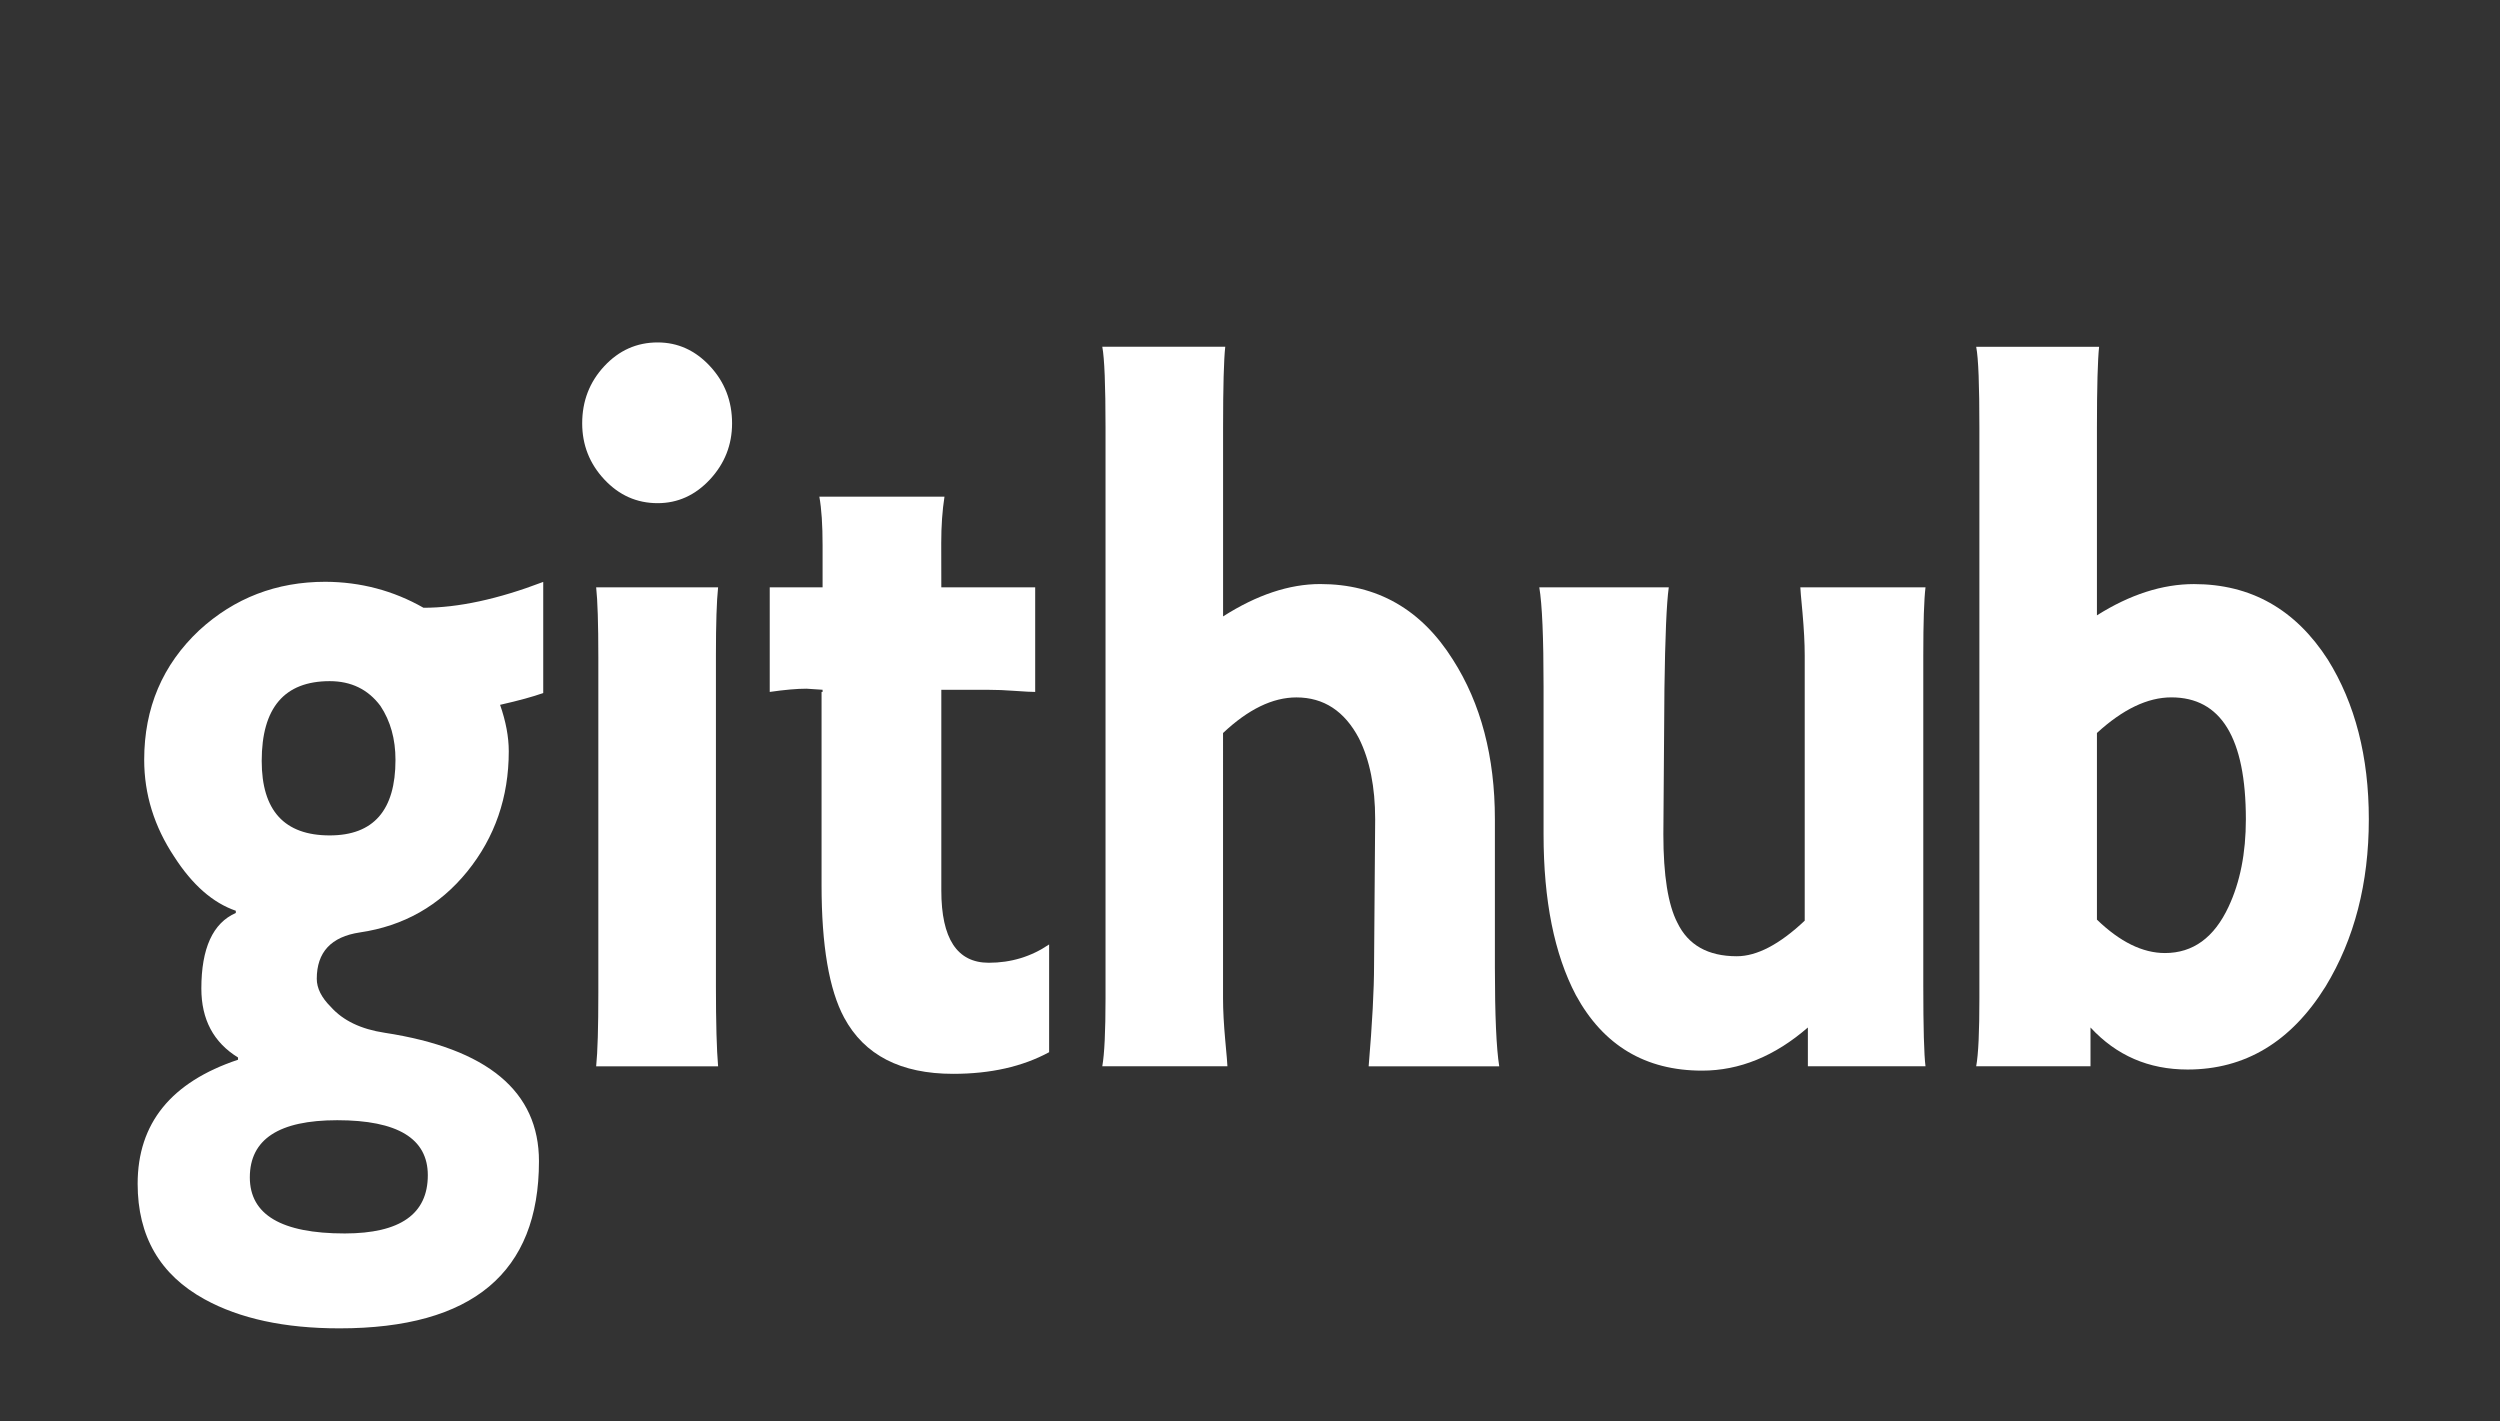 <?xml version="1.0" encoding="utf-8"?>
<!-- Generator: Adobe Illustrator 16.0.0, SVG Export Plug-In . SVG Version: 6.00 Build 0)  -->
<!DOCTYPE svg PUBLIC "-//W3C//DTD SVG 1.1//EN" "http://www.w3.org/Graphics/SVG/1.1/DTD/svg11.dtd">
<svg version="1.1" id="Layer_1" xmlns="http://www.w3.org/2000/svg" xmlns:xlink="http://www.w3.org/1999/xlink" x="0px" y="0px"
	 width="63.334px" height="36px" viewBox="0 0 63.334 36" enable-background="new 0 0 63.334 36" xml:space="preserve">
<rect x="0" y="0" width="63.334" height="36" fill="#333333" stroke="none"/>
<g>
	<g id="Ebene_x0020_1_8_">
		<g id="_153574520_8_">
			<path id="_153577136_8_" fill="#FFFFFF" d="M10.729,15.397c0.875,0,1.885-0.217,3.033-0.655v2.815
				c-0.255,0.091-0.62,0.192-1.093,0.299c0.146,0.419,0.22,0.812,0.22,1.176c0,1.166-0.352,2.182-1.052,3.047
				c-0.702,0.865-1.609,1.38-2.721,1.543c-0.729,0.109-1.091,0.502-1.091,1.175c0,0.237,0.119,0.476,0.356,0.711
				c0.309,0.347,0.764,0.565,1.365,0.656c2.605,0.4,3.908,1.484,3.908,3.254c0,2.822-1.687,4.234-5.056,4.234
				c-1.385,0-2.524-0.246-3.416-0.737c-1.129-0.62-1.695-1.596-1.695-2.925c0-1.531,0.849-2.578,2.543-3.143v-0.057
				c-0.621-0.382-0.929-0.964-0.929-1.747c0-1.02,0.292-1.659,0.873-1.914v-0.056c-0.581-0.2-1.1-0.655-1.557-1.365
				c-0.51-0.766-0.764-1.586-0.764-2.459c0-1.313,0.463-2.405,1.393-3.28c0.893-0.82,1.958-1.23,3.197-1.23
				C9.135,14.743,9.964,14.961,10.729,15.397z M10.838,29.772L10.838,29.772c0-0.928-0.765-1.393-2.295-1.393
				c-1.476,0-2.214,0.482-2.214,1.448c0,0.946,0.801,1.421,2.405,1.421C10.137,31.247,10.838,30.757,10.838,29.772z M6.63,19.278
				L6.63,19.278c0,1.257,0.575,1.886,1.722,1.886c1.113,0,1.667-0.638,1.667-1.912c0-0.528-0.126-0.984-0.381-1.368
				c-0.311-0.418-0.74-0.628-1.286-0.628C7.204,17.257,6.63,17.931,6.63,19.278z"/>
			<path id="_153577064_8_" fill="#FFFFFF" d="M16.661,12.747c-0.529,0-0.979-0.201-1.352-0.601c-0.374-0.4-0.56-0.875-0.56-1.421
				c0-0.565,0.186-1.047,0.56-1.449c0.373-0.4,0.822-0.601,1.352-0.601c0.51,0,0.953,0.2,1.325,0.601
				c0.373,0.401,0.56,0.884,0.56,1.449c0,0.546-0.188,1.02-0.56,1.421C17.614,12.546,17.171,12.747,16.661,12.747z"/>
			<path id="_153576992_8_" fill="#FFFFFF" d="M15.103,27.013c0.037-0.364,0.055-0.983,0.055-1.858v-8.5
				c0-0.855-0.019-1.447-0.055-1.775h3.089c-0.037,0.346-0.055,0.92-0.055,1.722v8.39c0,0.93,0.019,1.603,0.055,2.022H15.103
				L15.103,27.013z"/>
			<path id="_153576920_8_" fill="#FFFFFF" d="M23.847,14.879h2.378v2.65c-0.092,0-0.26-0.008-0.506-0.026
				c-0.247-0.019-0.479-0.028-0.696-0.028h-1.176v5.084c0,1.221,0.4,1.831,1.202,1.831c0.565,0,1.075-0.155,1.529-0.464v2.73
				c-0.673,0.365-1.483,0.548-2.431,0.548c-1.331,0-2.25-0.474-2.761-1.422c-0.382-0.708-0.573-1.83-0.573-3.36v-4.893h0.026v-0.055
				l-0.409-0.027c-0.238,0-0.548,0.027-0.93,0.082v-2.65h1.339v-1.066c0-0.511-0.026-0.921-0.082-1.23h3.17
				c-0.054,0.346-0.082,0.739-0.082,1.176L23.847,14.879L23.847,14.879z"/>
			<path id="_153576848_8_" fill="#FFFFFF" d="M33.445,14.796c-0.783,0-1.604,0.274-2.46,0.82v-4.783
				c0-1.038,0.019-1.722,0.055-2.049h-3.115c0.055,0.291,0.082,0.975,0.082,2.049v14.458c0,0.839-0.027,1.412-0.082,1.721h3.17
				c0-0.056-0.02-0.277-0.056-0.669c-0.035-0.392-0.055-0.741-0.055-1.05V18.57c0.638-0.601,1.257-0.902,1.859-0.902
				c0.692,0,1.221,0.347,1.585,1.039c0.273,0.548,0.41,1.23,0.41,2.049l-0.028,3.689c0,0.62-0.045,1.476-0.137,2.569h3.308
				c-0.073-0.455-0.11-1.293-0.11-2.514v-3.745c0-1.584-0.354-2.933-1.064-4.044C36.005,15.435,34.886,14.796,33.445,14.796
				L33.445,14.796z"/>
			<path id="_153576776_8_" fill="#FFFFFF" d="M43.12,27.123c-1.438,0-2.504-0.639-3.198-1.914
				c-0.546-1.039-0.818-2.396-0.818-4.071v-3.744c0-1.239-0.035-2.077-0.108-2.515h3.28c-0.056,0.4-0.092,1.257-0.11,2.568
				l-0.027,3.69c0,1.039,0.119,1.785,0.356,2.241c0.273,0.564,0.773,0.847,1.504,0.847c0.51,0,1.084-0.3,1.721-0.901v-6.723
				c0-0.31-0.02-0.666-0.055-1.066c-0.038-0.4-0.056-0.619-0.056-0.655h3.171c-0.037,0.31-0.056,0.884-0.056,1.722v8.361
				c0,1.076,0.019,1.759,0.056,2.05H45.8v-0.983C44.96,26.758,44.067,27.123,43.12,27.123L43.12,27.123z"/>
			<path id="_153576704_8_" fill="#FFFFFF" d="M55.419,27.095c-0.984,0-1.804-0.355-2.459-1.065v0.983h-2.896
				c0.057-0.311,0.081-0.884,0.081-1.721V10.834c0-1.074-0.024-1.759-0.081-2.049h3.114c-0.035,0.327-0.055,1.012-0.055,2.049v4.755
				c0.838-0.528,1.658-0.792,2.458-0.792c1.439,0,2.57,0.637,3.391,1.913c0.692,1.112,1.039,2.458,1.039,4.044
				c0,1.62-0.364,3.034-1.095,4.236C58.043,26.394,56.876,27.095,55.419,27.095z M55.008,17.667L55.008,17.667
				c-0.601,0-1.229,0.301-1.885,0.902v4.729c0.584,0.563,1.156,0.846,1.723,0.846c0.711,0,1.247-0.391,1.612-1.174
				c0.291-0.62,0.438-1.356,0.438-2.215C56.895,18.695,56.267,17.667,55.008,17.667L55.008,17.667z"/>
		</g>
	</g>
</g>
</svg>
